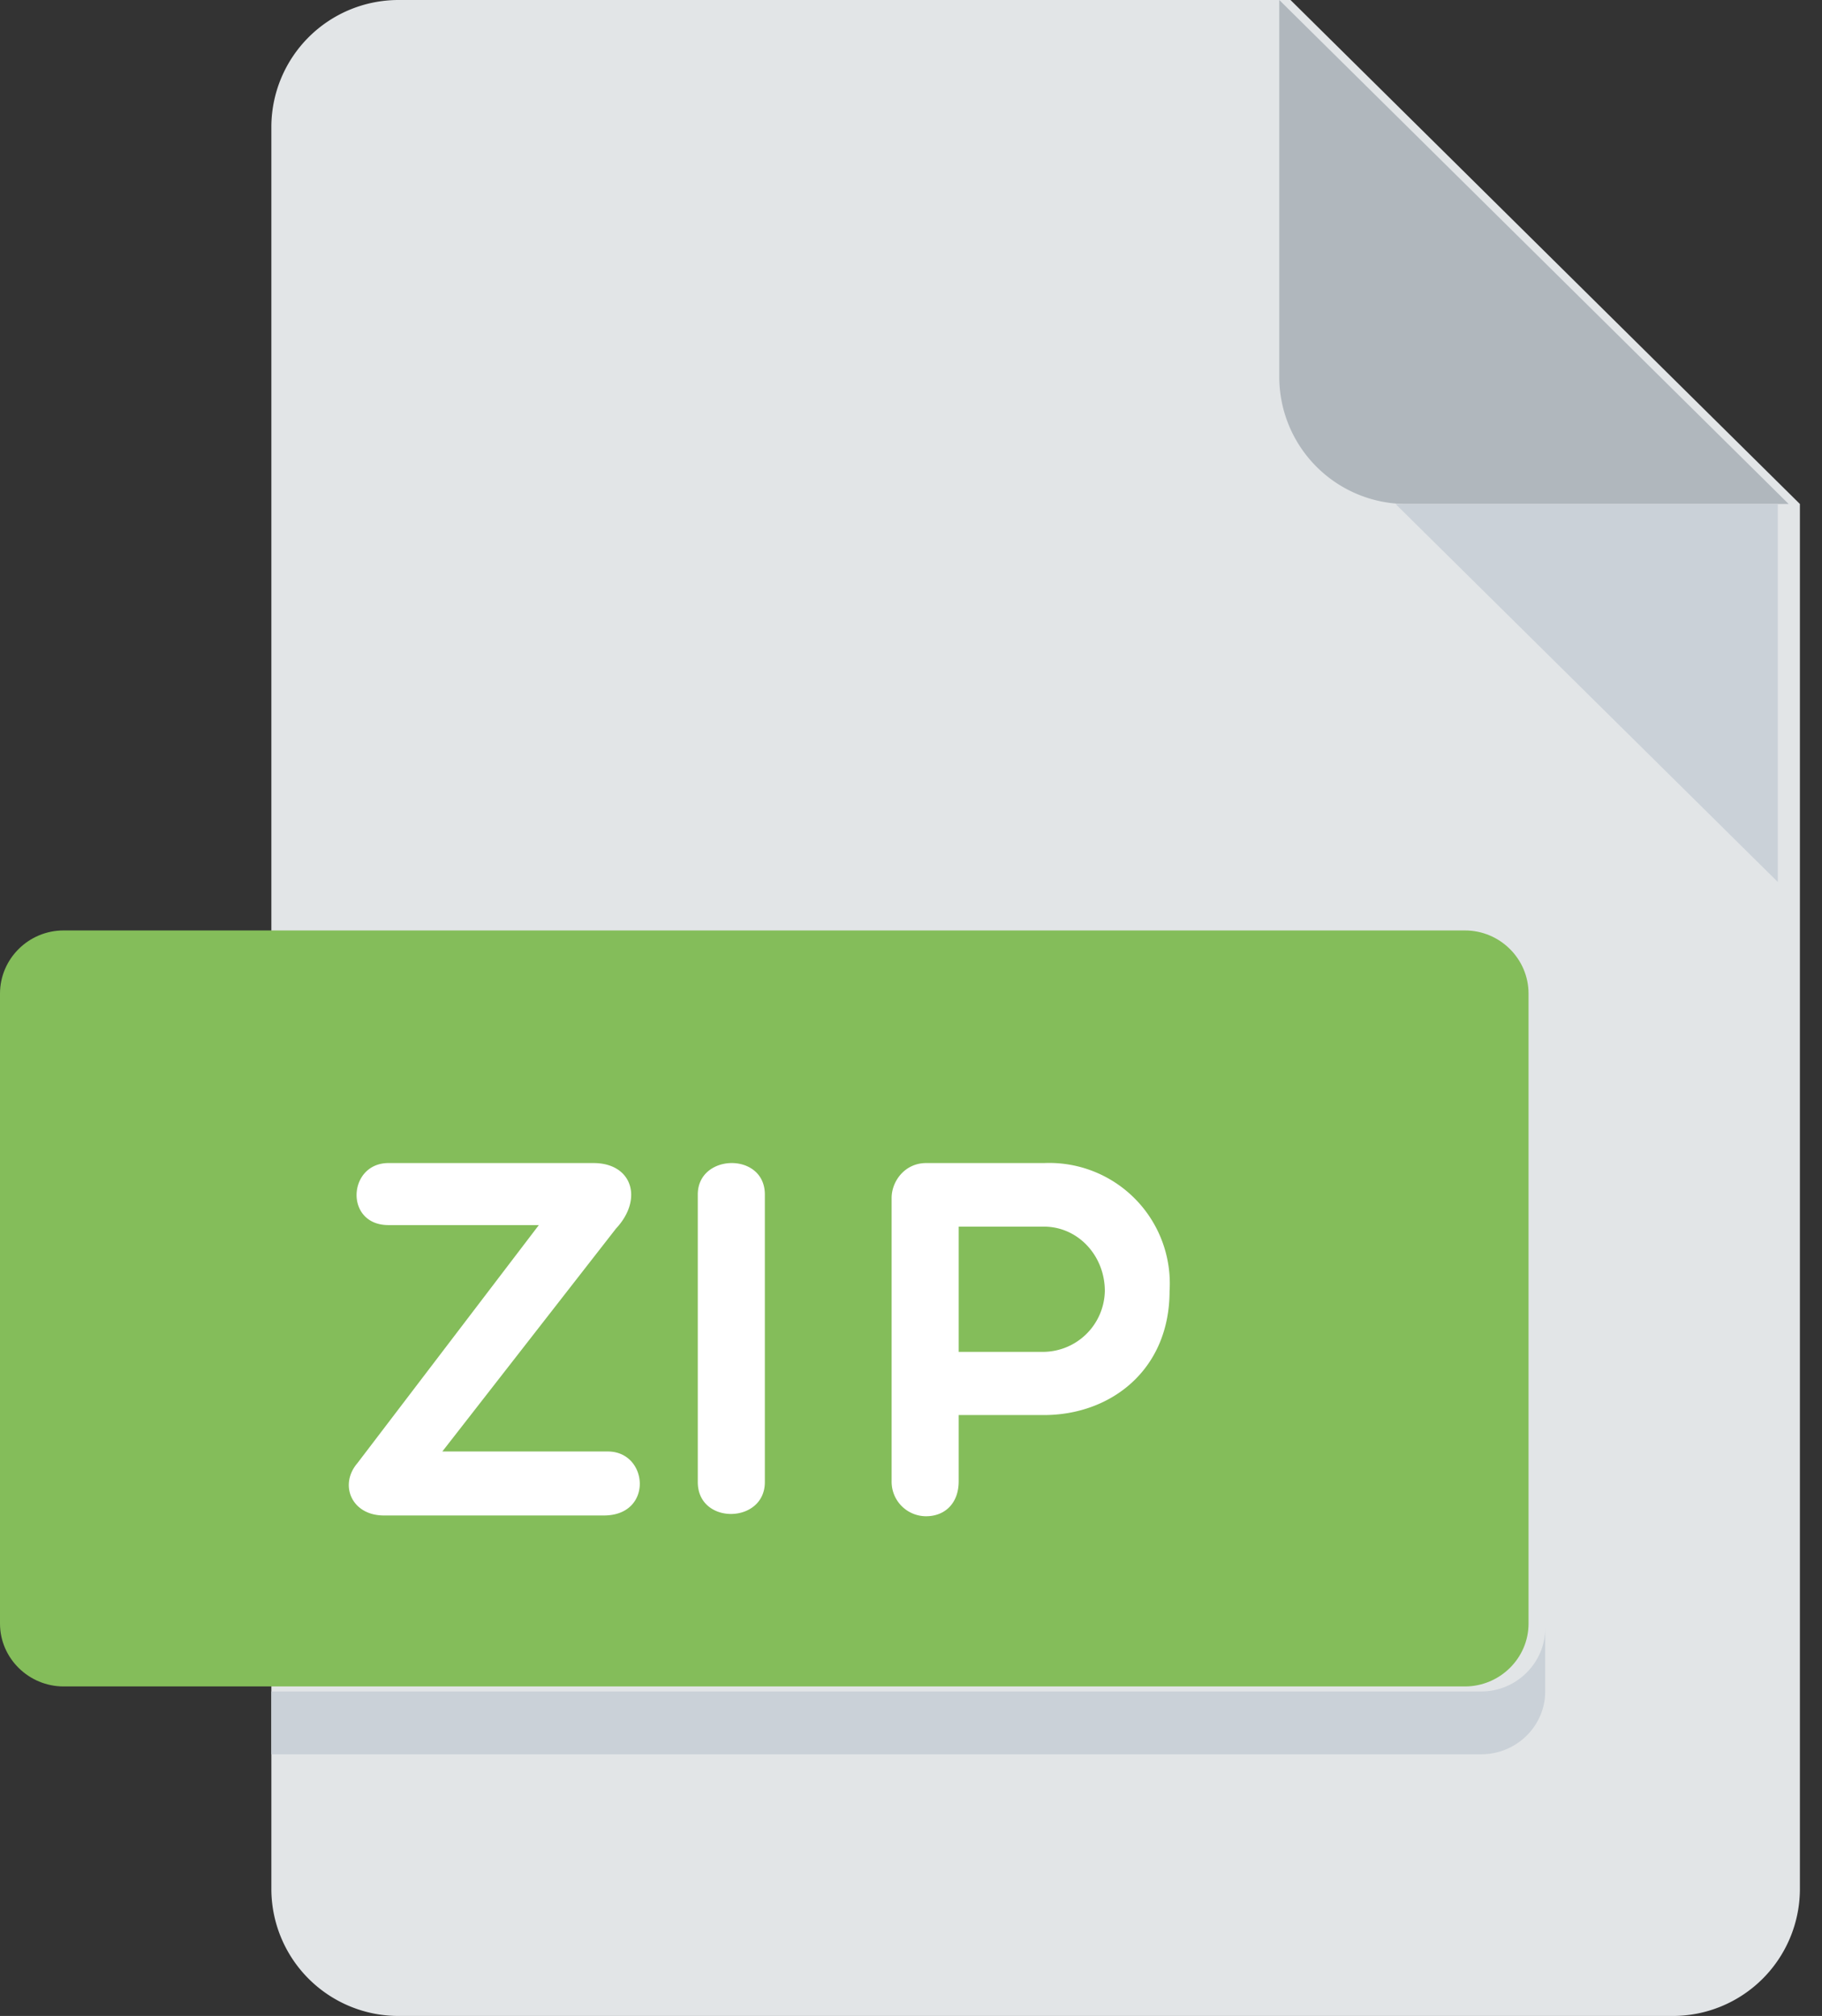 <svg xmlns="http://www.w3.org/2000/svg" width="47" height="52" viewBox="0 0 47 52"><rect x="0" y="0" width="47" height="52" fill="#333333" stroke="none"/><path fill="#e2e5e7" d="M10.29 0A3.28 3.28 0 0 0 7 3.25v45.5A3.28 3.28 0 0 0 10.29 52h32.85a3.28 3.28 0 0 0 3.29-3.25V13L33.29 0z"/><path fill="#b0b7bd" d="M36.29 13h9.85L33 0v9.75A3.28 3.28 0 0 0 36.29 13z"/><path fill="#cad1d8" d="M45.86 22.75L36 13h9.86z"/><path fill="#84bd5a" d="M39.43 41.88c0 .89-.74 1.62-1.64 1.62H1.64c-.9 0-1.64-.73-1.64-1.62V25.63C0 24.73.74 24 1.64 24h36.15c.9 0 1.64.73 1.64 1.63z"/><path fill="#fff" d="M9.9 39.09c-.83 0-1.16-.79-.68-1.35l4.68-6.14h-3.88c-1.14 0-1.05-1.6 0-1.6h5.29c1 0 1.29.93.58 1.69l-4.48 5.75h4.27c1.05 0 1.18 1.65-.1 1.65zM18 30.81c0-1.06 1.73-1.1 1.73 0v7.42c0 1.08-1.73 1.11-1.73 0zM23.89 30h3.04a3.11 3.11 0 0 1 3.24 3.3c0 2.05-1.53 3.2-3.24 3.2h-2.2v1.71c0 .57-.36.9-.84.9a.89.89 0 0 1-.89-.9V30.9c0-.43.34-.9.89-.9zm.84 1.64v3.23h2.2a1.6 1.6 0 0 0 1.57-1.57c0-.91-.69-1.66-1.57-1.66z"/><path fill="#cad1d8" d="M38.21 43.63H7v1.62h31.21c.91 0 1.65-.73 1.65-1.62V42c0 .89-.74 1.63-1.65 1.63z"/></svg>